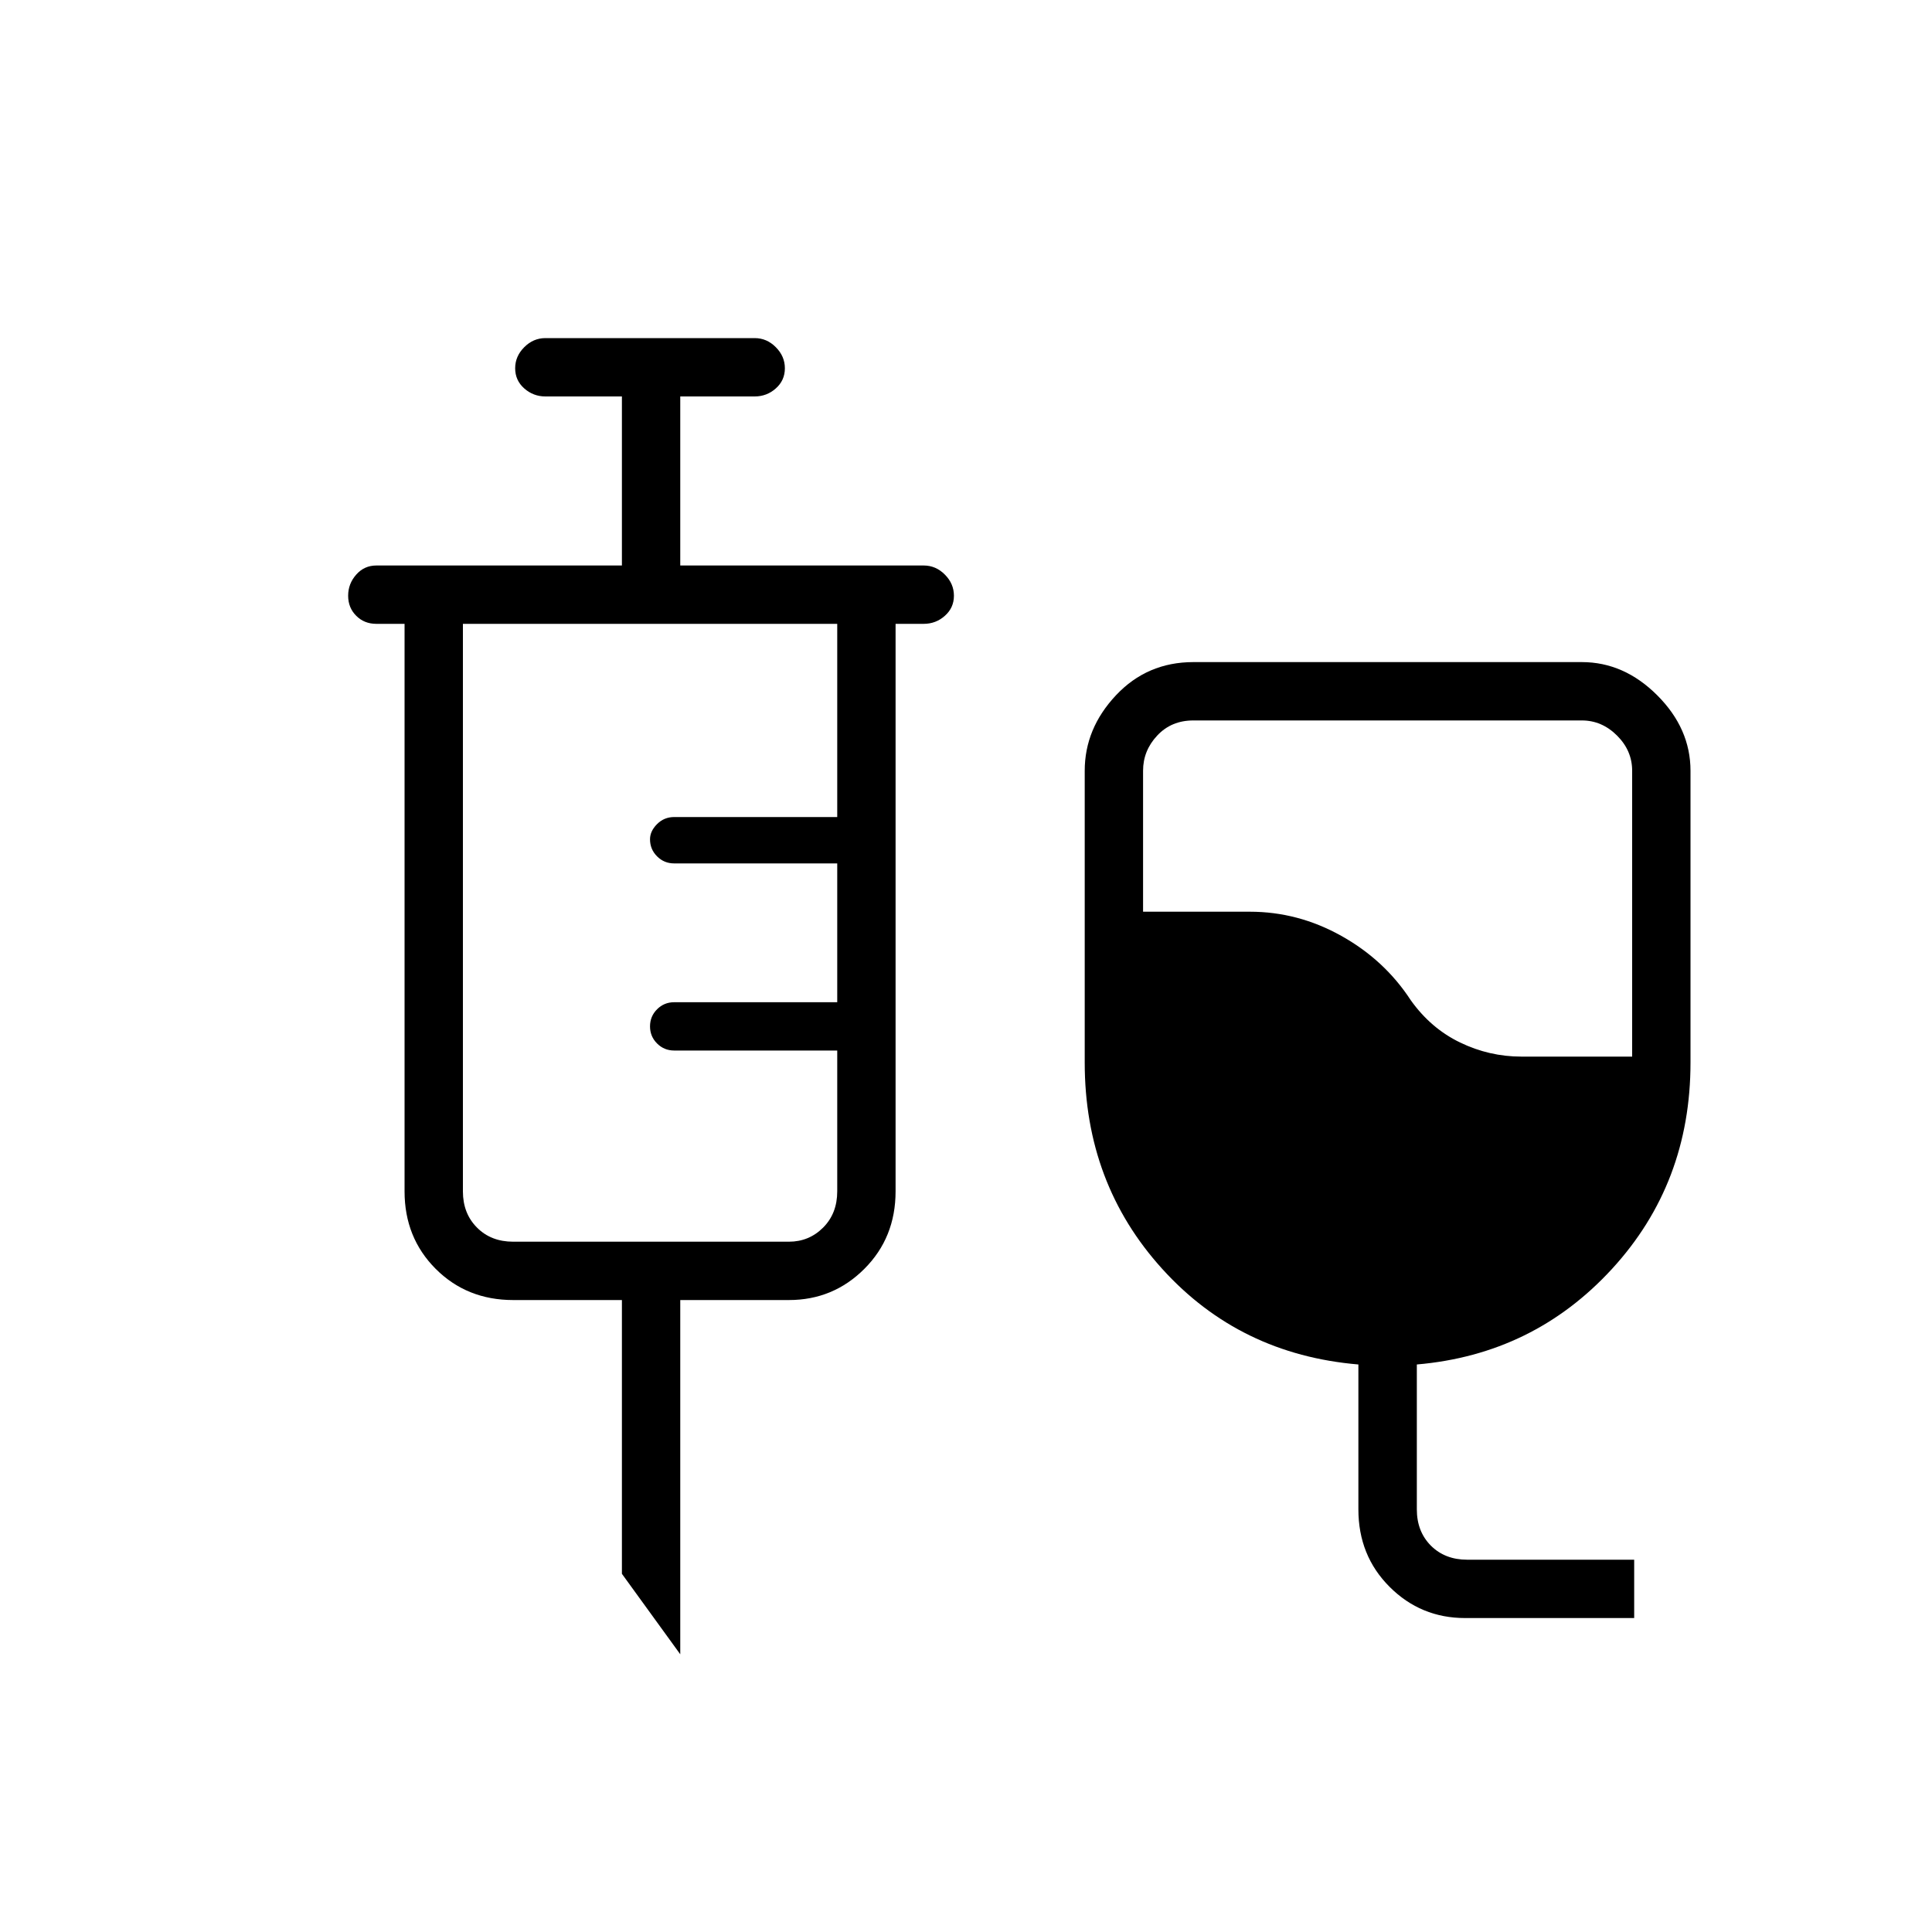 <svg xmlns="http://www.w3.org/2000/svg" height="20" width="20"><path d="M15.167 16.75q-.459 0-.782-.323t-.323-.802v-1.5q-1.229-.104-2.031-.99-.802-.885-.802-2.135V7.979q0-.437.323-.781.323-.344.802-.344h4.021q.437 0 .781.344.344.344.344.781V11q0 1.25-.812 2.135-.813.886-2.021.99v1.5q0 .229.145.375.146.146.376.146h1.729v.604Zm.583-5.812h1.146V7.979q0-.208-.156-.364-.157-.157-.365-.157h-4.021q-.229 0-.375.157-.146.156-.146.364v1.459h1.105q.5 0 .947.25.448.25.719.666.208.292.511.438.302.146.635.146Zm-8.708 6.187-.604-.833v-2.834H5.312q-.479 0-.802-.323-.322-.323-.322-.802V6.458h-.292q-.125 0-.208-.083-.084-.083-.084-.208 0-.125.084-.219.083-.094.208-.094h2.542v-1.75h-.792q-.125 0-.219-.083t-.094-.209q0-.124.094-.218t.219-.094h2.166q.126 0 .219.094.094.094.094.218 0 .126-.094.209-.093.083-.219.083h-.77v1.75h2.52q.126 0 .219.094.094.094.094.219t-.094.208q-.093.083-.219.083h-.291v5.875q0 .479-.323.802-.323.323-.781.323H7.042Zm-1.73-4.271h2.855q.208 0 .354-.146t.146-.375v-1.458H6.979q-.104 0-.177-.073t-.073-.177q0-.104.073-.177t.177-.073h1.688V8.938H6.979q-.104 0-.177-.073t-.073-.177q0-.084.073-.157t.177-.073h1.688v-2H4.792v5.875q0 .229.146.375.145.146.374.146Z"/></svg>